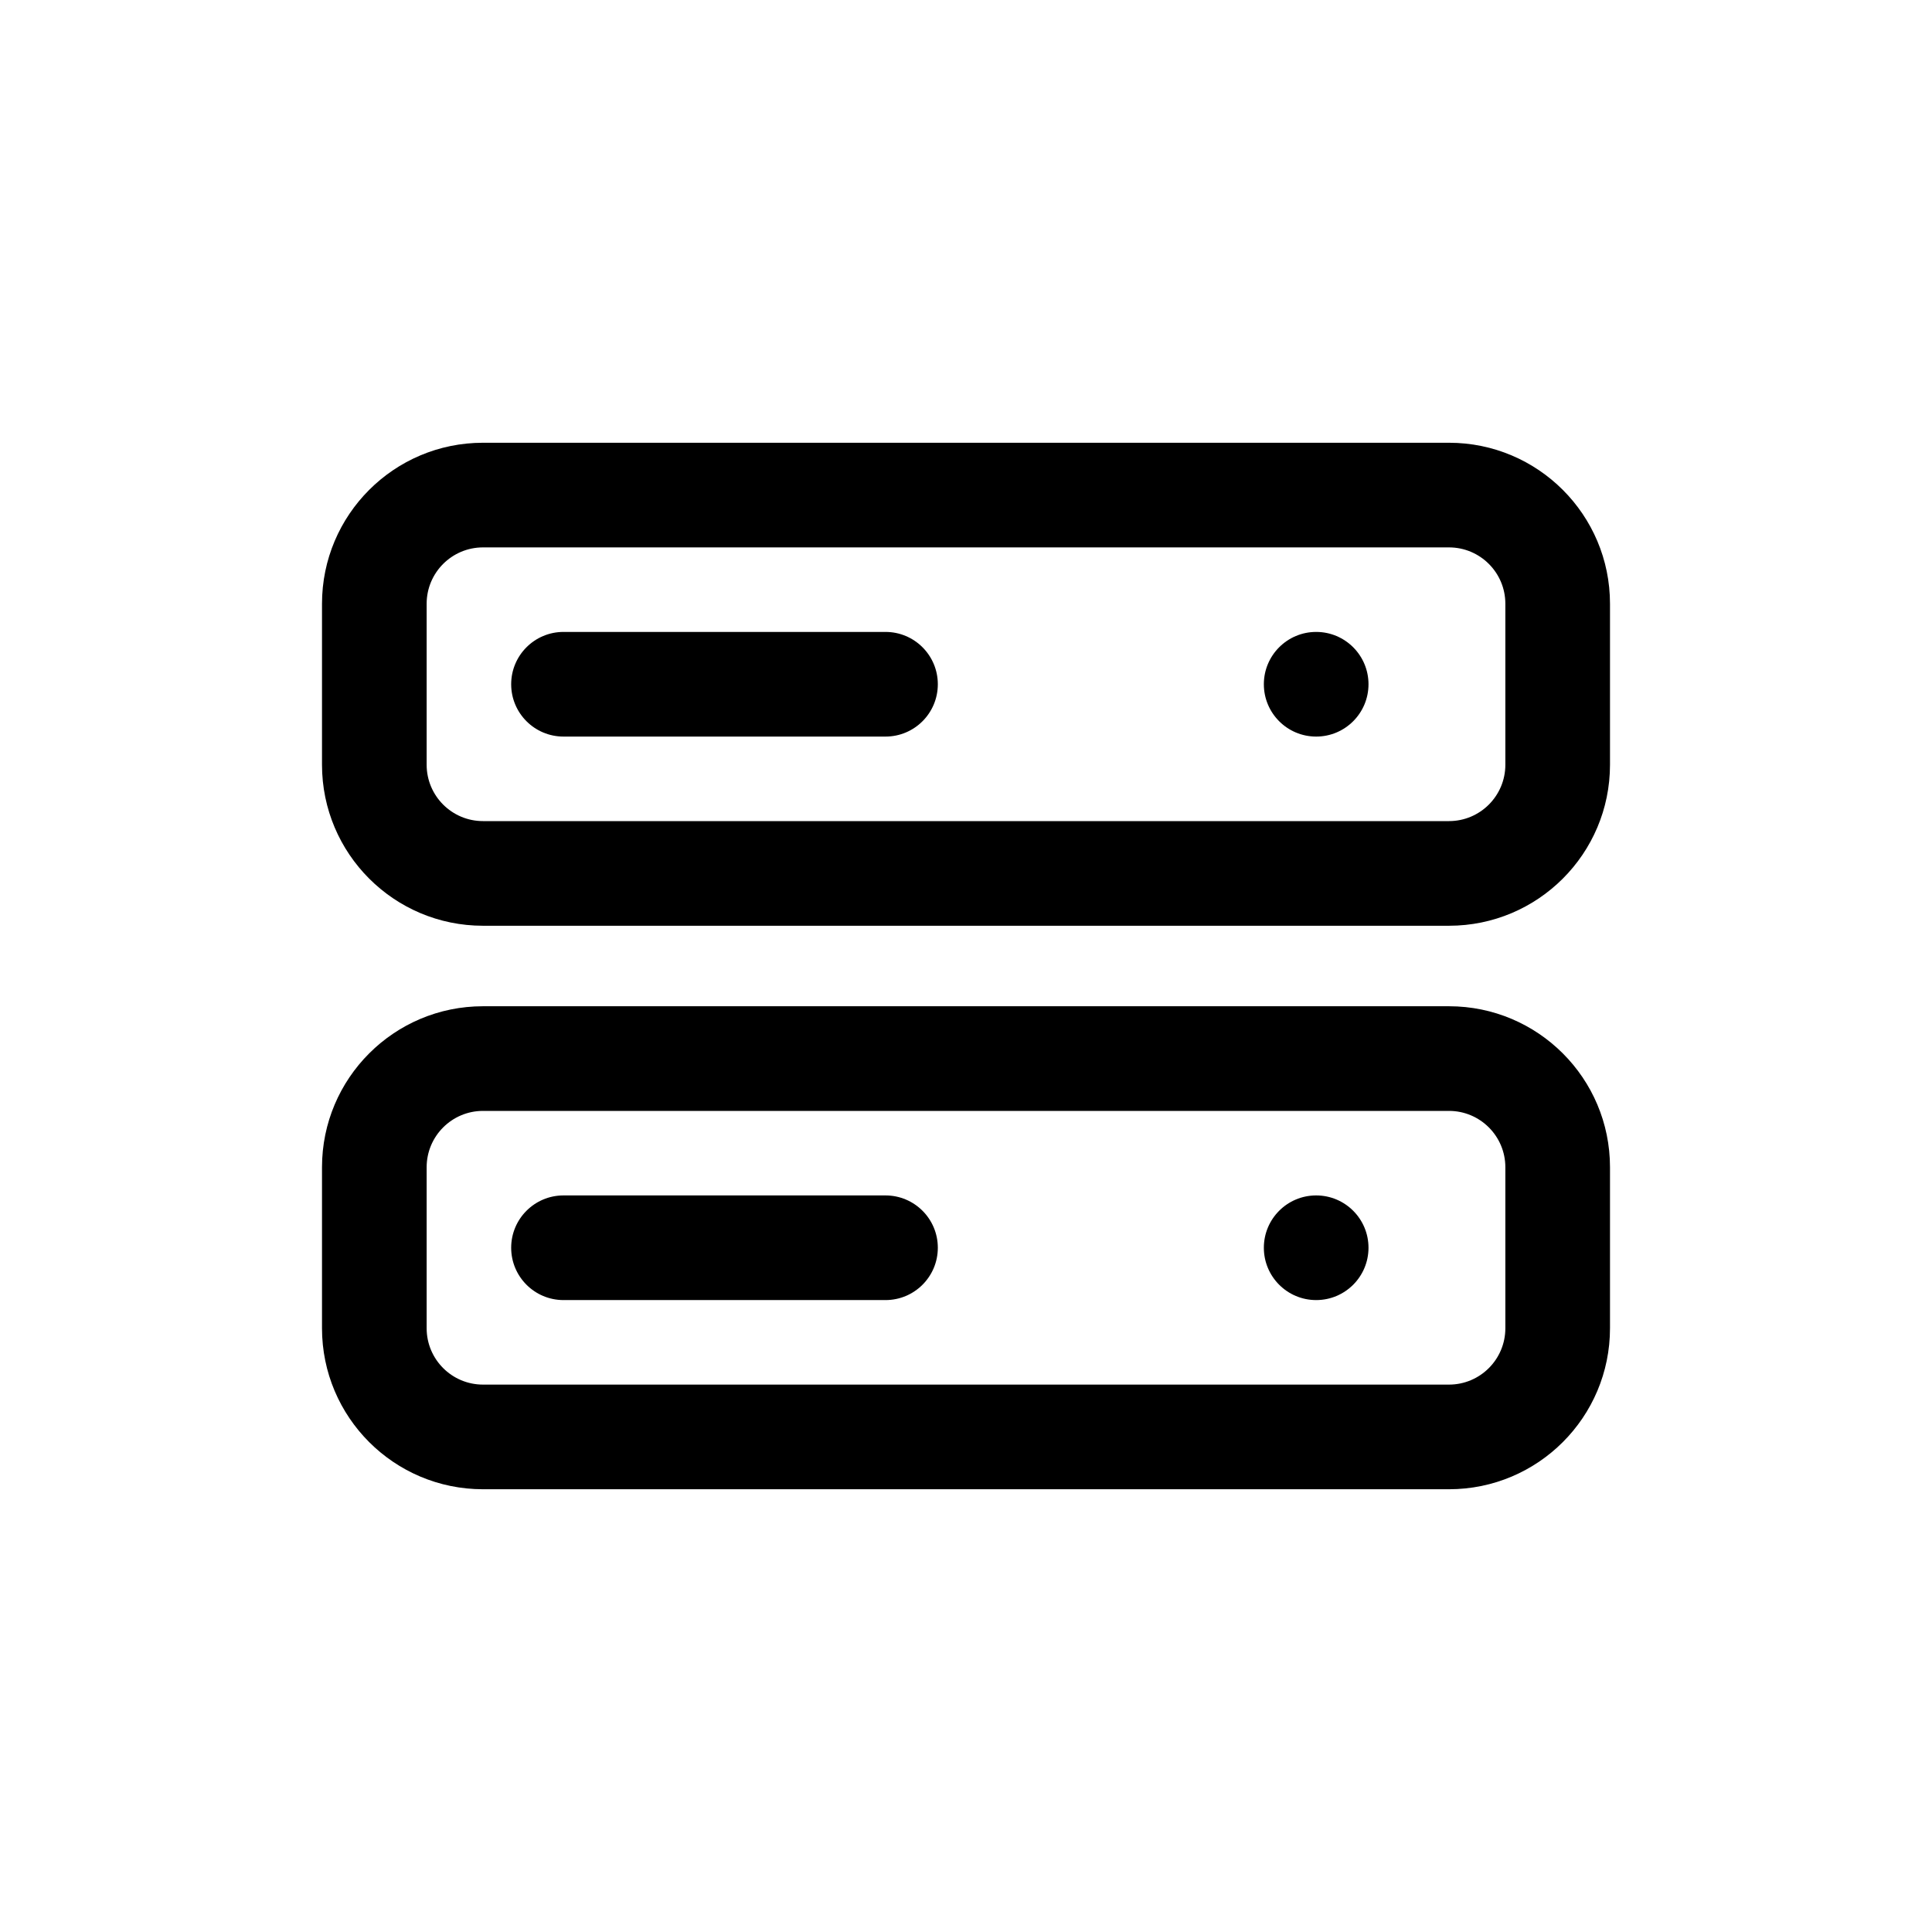 <svg width="48" height="48" viewBox="0 0 48 48" fill="none" xmlns="http://www.w3.org/2000/svg">
<path d="M14 15.7C13.282 15.7 12.7 16.282 12.7 17C12.7 17.718 13.282 18.3 14 18.3H22C22.718 18.3 23.3 17.718 23.3 17C23.3 16.282 22.718 15.7 22 15.7H14Z" fill="black"/>
<path d="M34 17C34 17.718 33.418 18.3 32.7 18.3C31.982 18.3 31.4 17.718 31.4 17C31.4 16.282 31.982 15.7 32.7 15.7C33.418 15.7 34 16.282 34 17Z" fill="black"/>
<path fill-rule="evenodd" clip-rule="evenodd" d="M8 15C8 12.791 9.791 11 12 11H36C38.209 11 40 12.791 40 15V19C40 21.209 38.209 23 36 23H12C9.791 23 8 21.209 8 19V15ZM12 13.6H36C36.773 13.6 37.4 14.227 37.4 15V19C37.4 19.773 36.773 20.4 36 20.4H12C11.227 20.4 10.6 19.773 10.6 19V15C10.6 14.227 11.227 13.6 12 13.6Z" fill="black"/>
<path d="M12.7 31C12.7 30.282 13.282 29.7 14 29.7H22C22.718 29.7 23.3 30.282 23.3 31C23.3 31.718 22.718 32.3 22 32.3H14C13.282 32.3 12.7 31.718 12.7 31Z" fill="black"/>
<path d="M32.7 32.3C33.418 32.3 34 31.718 34 31C34 30.282 33.418 29.7 32.7 29.7C31.982 29.7 31.4 30.282 31.4 31C31.4 31.718 31.982 32.3 32.7 32.3Z" fill="black"/>
<path fill-rule="evenodd" clip-rule="evenodd" d="M8 29C8 26.791 9.791 25 12 25H36C38.209 25 40 26.791 40 29V33C40 35.209 38.209 37 36 37H12C9.791 37 8 35.209 8 33V29ZM12 27.6H36C36.773 27.6 37.4 28.227 37.4 29V33C37.4 33.773 36.773 34.4 36 34.4H12C11.227 34.4 10.6 33.773 10.6 33V29C10.6 28.227 11.227 27.6 12 27.6Z" fill="black"/>
</svg>
